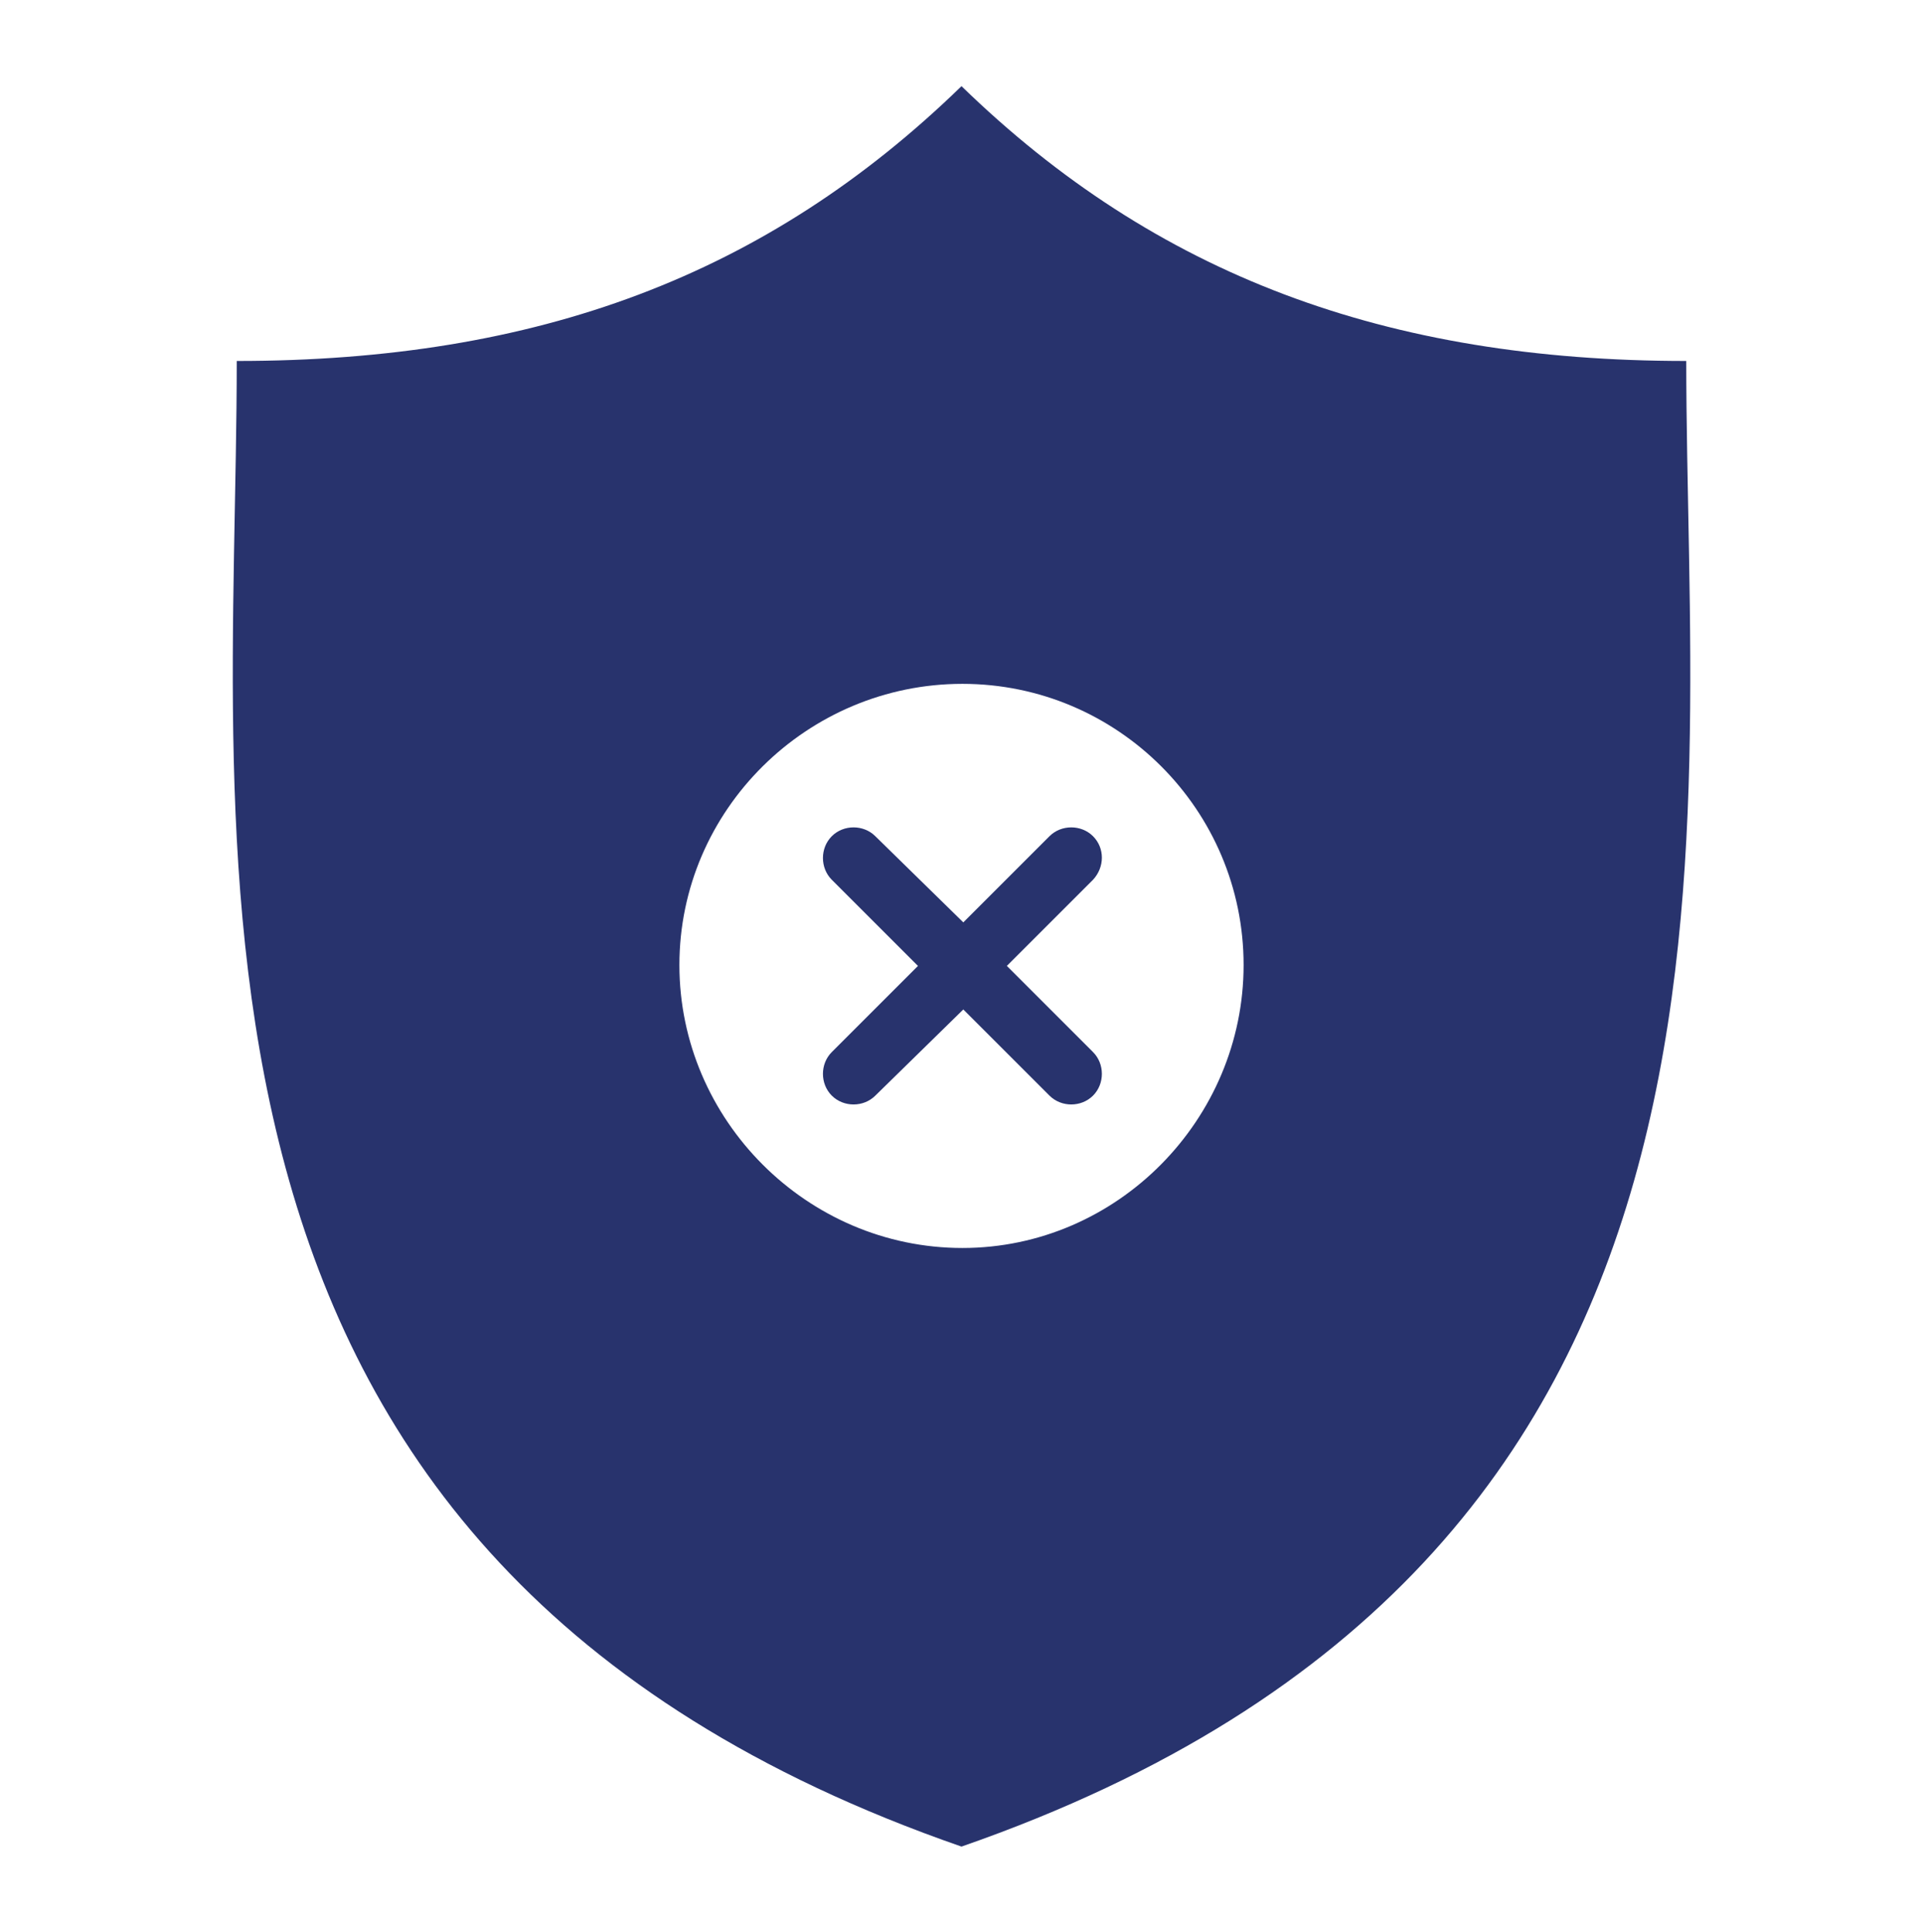 <?xml version="1.0" encoding="utf-8"?>
<!-- Generator: Adobe Illustrator 19.0.0, SVG Export Plug-In . SVG Version: 6.00 Build 0)  -->
<svg version="1.1" id="Layer_1" xmlns="http://www.w3.org/2000/svg" xmlns:xlink="http://www.w3.org/1999/xlink" x="0px" y="0px"
	 viewBox="-294 386.7 21.2 21.3" style="enable-background:new -294 386.7 21.2 21.3;" xml:space="preserve">
<style type="text/css">
	.st0{fill:#28336D;}
</style>
<g id="XMLID_87_">
	<path id="XMLID_505_" class="st0" d="M-281.95,395.92c-0.13-0.13-0.35-0.13-0.48,0l-0.95,0.95l-0.97-0.95
		c-0.13-0.13-0.35-0.13-0.48,0c-0.13,0.13-0.13,0.35,0,0.48l0.95,0.95l-0.95,0.95c-0.13,0.13-0.13,0.35,0,0.48
		c0.13,0.13,0.35,0.13,0.48,0l0.97-0.95l0.95,0.95c0.13,0.13,0.35,0.13,0.48,0c0.13-0.13,0.13-0.35,0-0.48l-0.95-0.95l0.95-0.95
		C-281.82,396.26-281.82,396.05-281.95,395.92z"/>
	<path id="XMLID_509_" class="st0" d="M-275.41,390.68c-3.31,0-5.85-0.95-7.99-3.03c-2.15,2.09-4.68,3.03-7.99,3.03
		c0,5.43-1.12,13.22,7.99,16.38C-274.28,403.89-275.41,396.11-275.41,390.68z M-283.39,400.46c-1.71,0-3.12-1.41-3.12-3.12
		c0-1.71,1.41-3.1,3.12-3.1c1.71,0,3.1,1.39,3.1,3.1C-280.29,399.04-281.68,400.46-283.39,400.46z"/>
</g>
</svg>
